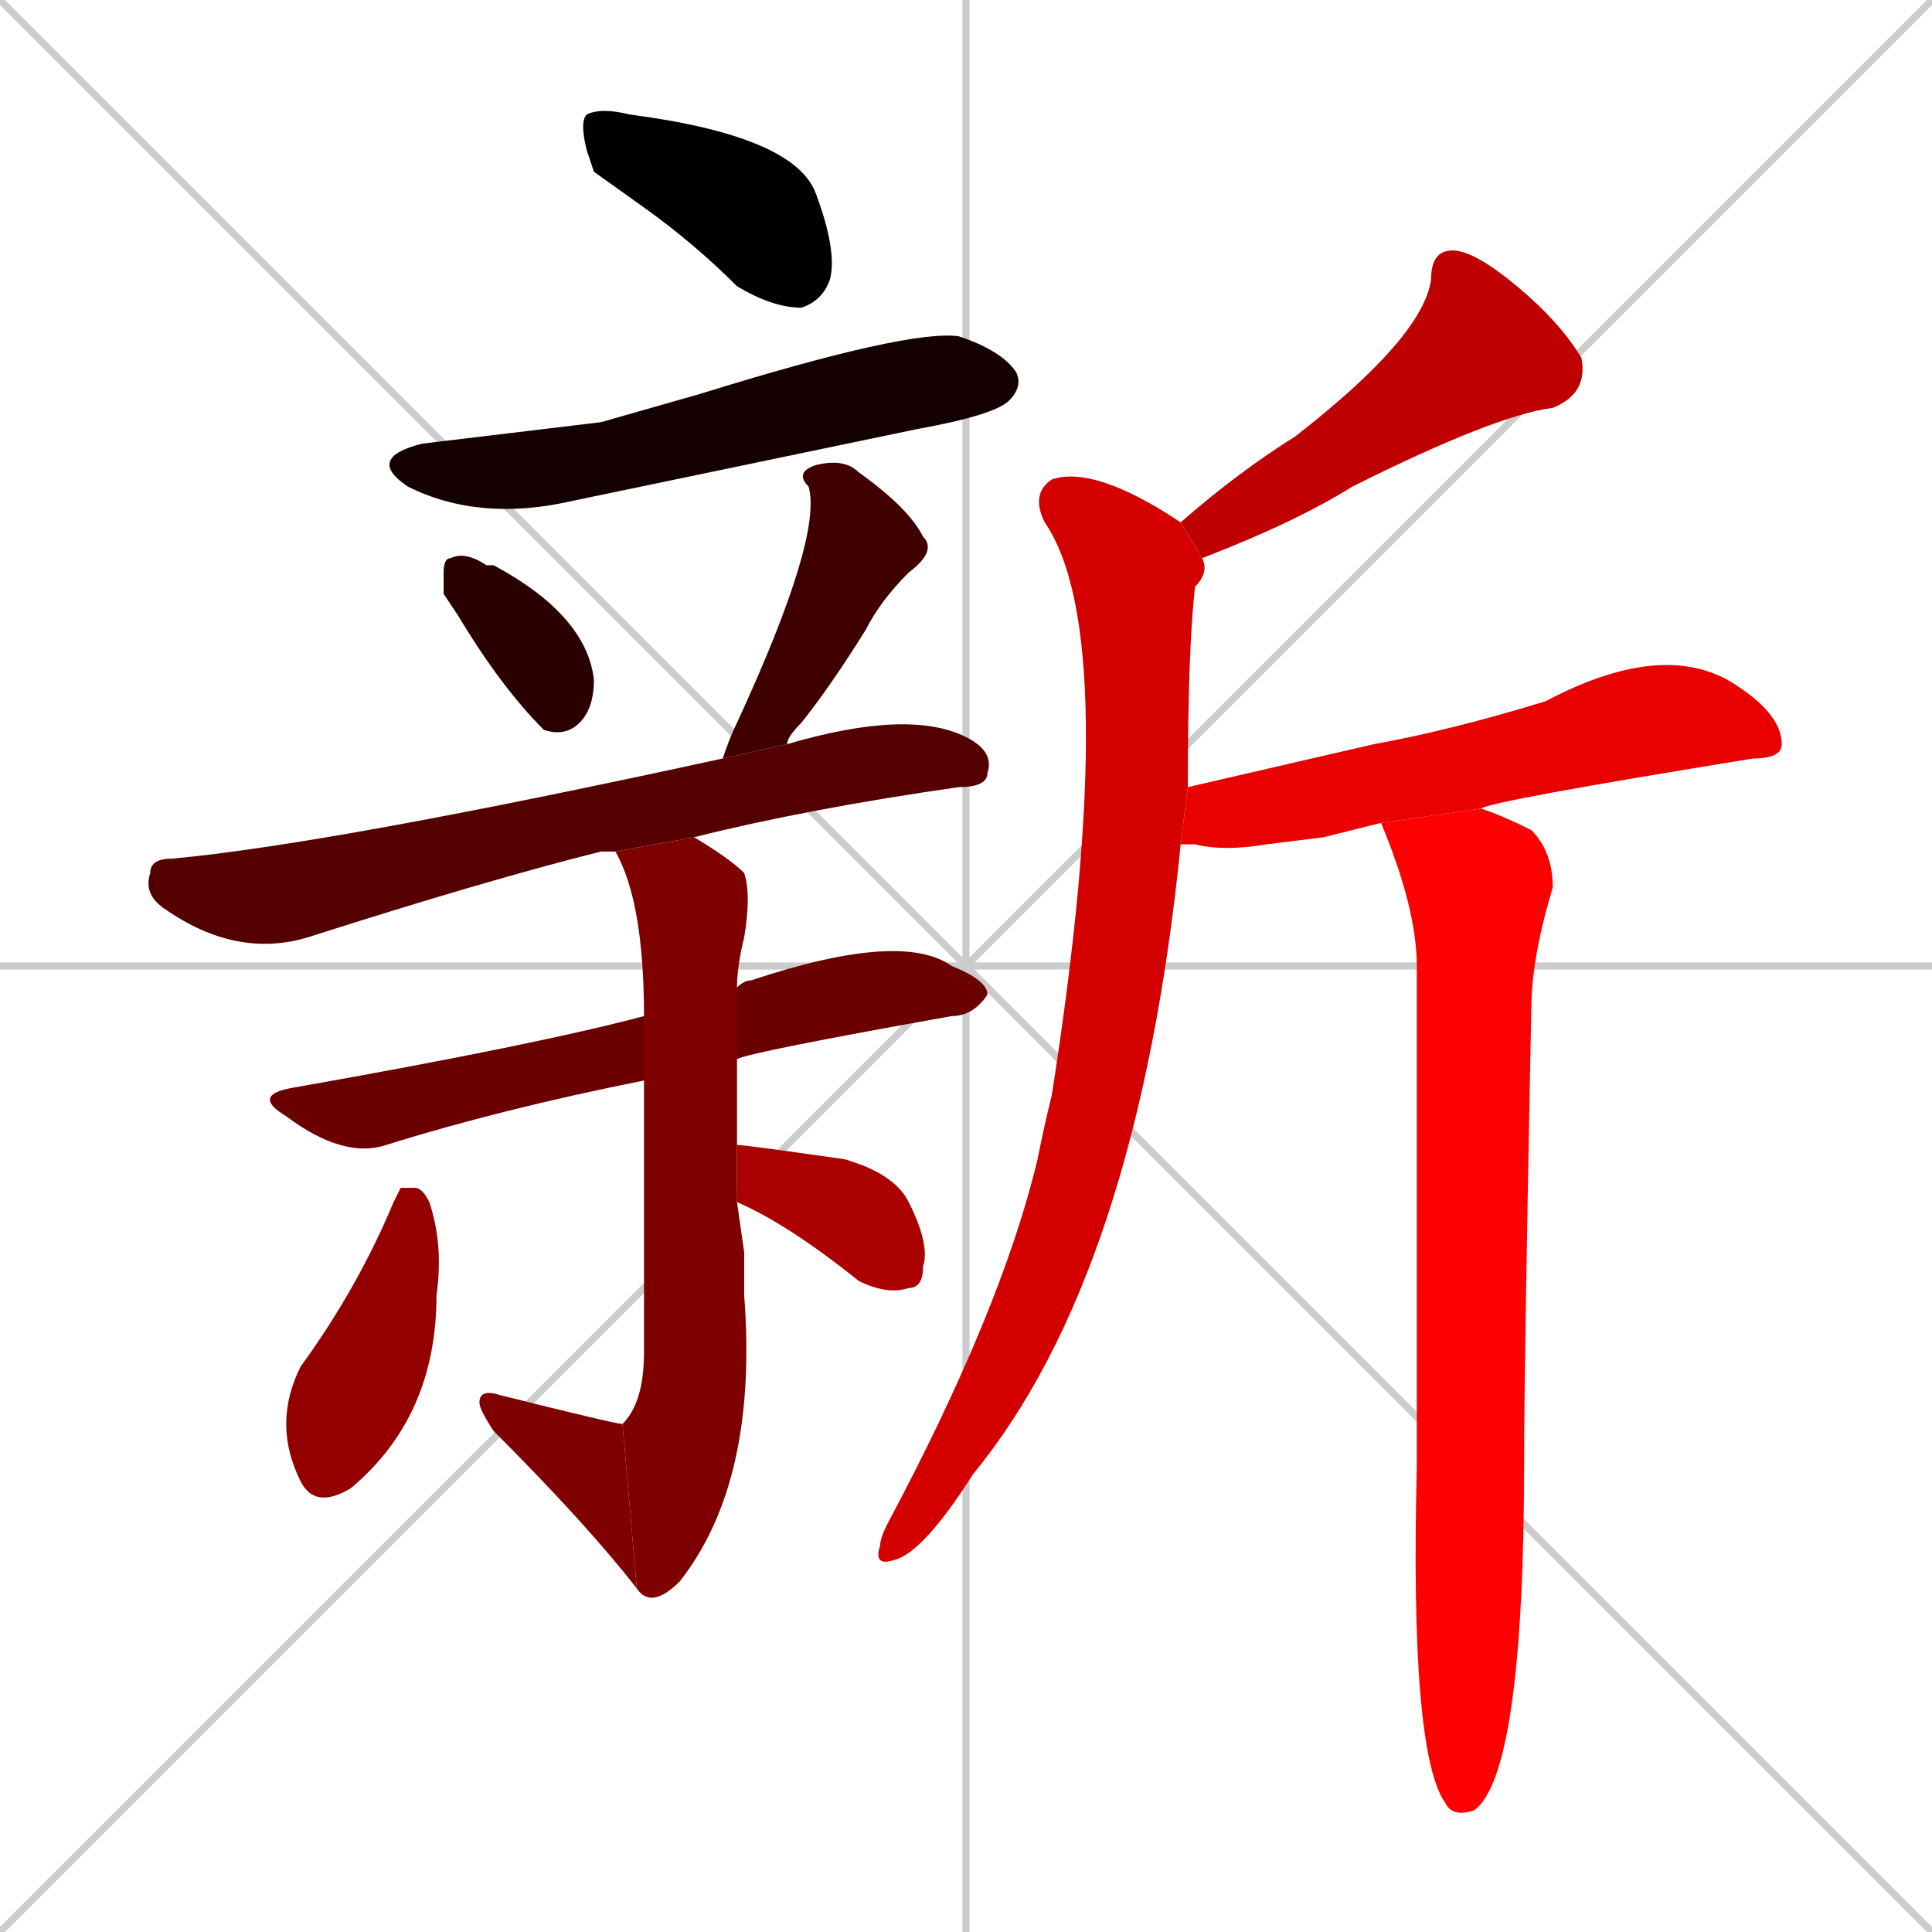 <svg xmlns="http://www.w3.org/2000/svg" xmlns:xlink="http://www.w3.org/1999/xlink" width="270" height="270"><path d="M 0 0 L 270 270 M 270 0 L 0 270 M 135 0 L 135 270 M 0 135 L 270 135" stroke="#CCCCCC" /><path d="M 83 24 L 82 21 Q 81 17 82 16 Q 84 15 88 16 Q 111 19 114 27 Q 117 35 116 39 Q 115 42 112 43 Q 108 43 103 40 Q 97 34 90 29" fill="#000000" /><path d="M 84 59 L 98 55 Q 127 46 134 47 Q 140 49 142 52 Q 143 54 141 56 Q 139 58 128 60 Q 104 65 80 70 Q 67 73 57 68 Q 51 64 59 62" fill="#150000" /><path d="M 62 83 L 62 80 Q 62 78 63 78 Q 65 77 68 79 Q 68 79 69 79 Q 82 86 83 95 Q 83 99 81 101 Q 79 103 76 102 Q 70 96 64 86" fill="#2a0000" /><path d="M 101 106 Q 102 103 103 101 Q 115 75 113 68 Q 111 66 114 65 Q 118 64 120 66 Q 127 71 129 75 Q 131 77 127 80 Q 123 84 121 88 Q 116 96 112 101 Q 110 103 110 104" fill="#3f0000" /><path d="M 86 119 Q 85 119 84 119 Q 68 123 43 131 Q 33 134 23 127 Q 20 125 21 122 Q 21 120 24 120 Q 46 118 101 106 L 110 104 Q 127 99 135 103 Q 139 105 138 108 Q 138 110 134 110 Q 113 113 97 117" fill="#550000" /><path d="M 90 151 Q 70 155 54 160 Q 48 162 40 156 Q 35 153 41 152 Q 75 146 90 142 L 103 138 Q 104 137 105 137 Q 126 130 133 135 Q 138 137 138 139 Q 136 142 133 142 Q 105 147 103 148" fill="#6a0000" /><path d="M 104 175 L 104 181 Q 106 207 95 221 Q 91 225 89 222 L 87 199 Q 90 196 90 189 Q 90 166 90 151 L 90 142 Q 90 126 86 119 L 97 117 Q 102 120 104 122 Q 105 125 104 131 Q 103 135 103 138 L 103 148 Q 103 154 103 160 L 103 168" fill="#7f0000" /><path d="M 89 222 Q 82 213 69 200 Q 67 197 67 196 Q 67 194 70 195 Q 86 199 87 199" fill="#7f0000" /><path d="M 56 166 L 58 166 Q 59 166 60 168 Q 62 174 61 181 Q 61 198 49 208 Q 44 211 42 207 Q 38 199 42 191 Q 50 180 55 168" fill="#940000" /><path d="M 103 160 Q 104 160 118 162 Q 125 164 127 168 Q 130 174 129 177 Q 129 180 127 180 Q 124 181 120 179 Q 110 171 103 168" fill="#aa0000" /><path d="M 165 73 Q 173 66 181 61 Q 199 47 200 39 Q 200 35 203 35 Q 206 35 212 40 Q 218 45 221 50 Q 222 55 217 57 Q 209 58 189 68 Q 181 73 168 78" fill="#bf0000" /><path d="M 165 118 Q 159 178 136 206 Q 129 217 125 218 Q 122 219 123 216 Q 123 215 124 213 Q 140 183 145 162 Q 146 157 147 153 Q 157 89 146 73 Q 144 69 147 67 Q 153 65 165 73 L 168 78 Q 169 80 167 82 Q 166 91 166 110" fill="#d40000" /><path d="M 185 117 L 177 118 Q 171 119 167 118 Q 166 118 165 118 L 166 110 Q 179 107 192 104 Q 203 102 216 98 Q 233 89 243 96 Q 249 100 249 104 Q 249 106 245 106 Q 208 112 207 113 L 193 115" fill="#e90000" /><path d="M 207 113 Q 210 114 214 116 Q 217 119 217 124 Q 214 134 214 141 Q 213 191 213 204 Q 213 248 206 253 Q 203 254 202 252 Q 197 245 198 205 Q 198 163 198 135 Q 198 127 193 115" fill="#ff0000" /></svg>